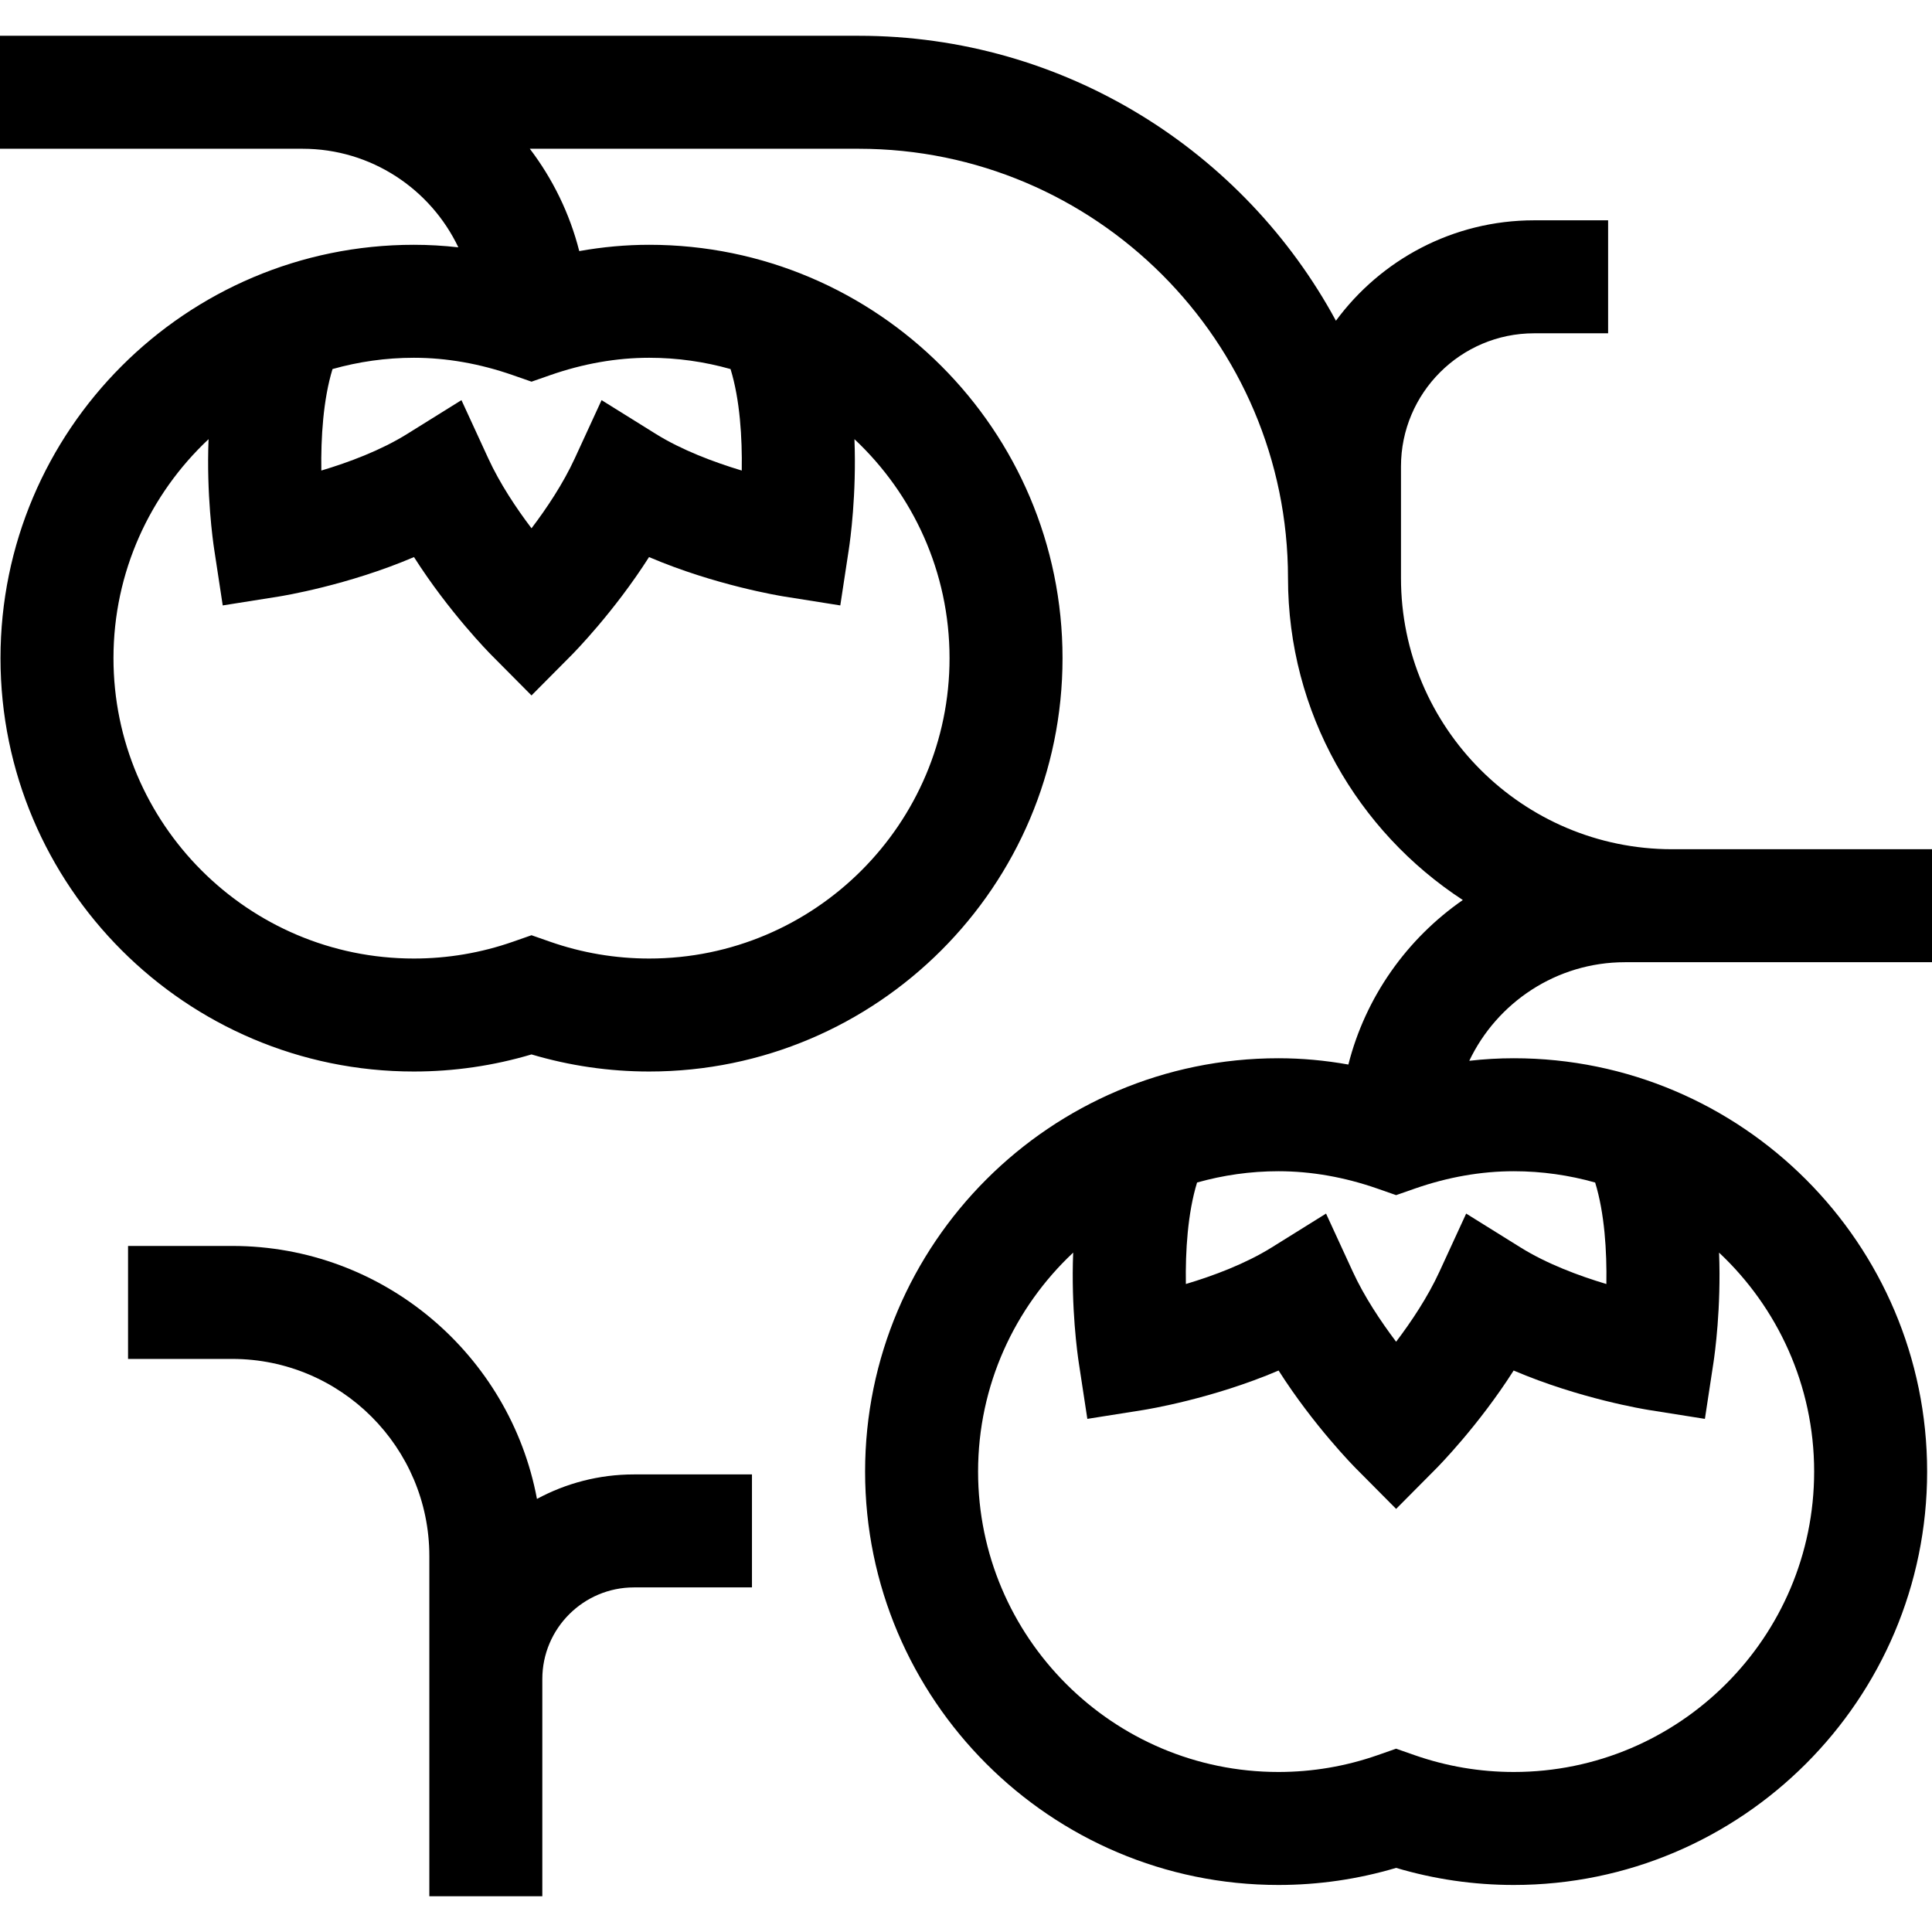 <svg id="Capa_1" enable-background="new 0 0 513 513" height="512" viewBox="0 0 513 513" width="512" xmlns="http://www.w3.org/2000/svg"><g id="XMLID_503_"><path id="XMLID_1128_" d="m431.503 255.493h81.497v-30h-69.004c-39.699 0-71.996-32.297-71.996-71.996v-29.645c0-19.493 15.858-35.352 35.352-35.352h19.648v-30h-19.648c-21.566 0-40.717 10.506-52.626 26.662-24.374-45.017-72.037-75.663-126.724-75.663h-228.002v30h80.334c18.234 0 34.009 10.714 41.372 26.176-3.945-.449-7.888-.676-11.816-.676-60.521 0-109.759 49.237-109.759 109.759s49.238 109.759 109.759 109.759c10.617 0 21.103-1.525 31.241-4.538 10.139 3.013 20.624 4.538 31.241 4.538 60.521 0 109.759-49.237 109.759-109.759s-49.238-109.759-109.759-109.759c-6.169 0-12.371.569-18.563 1.673-2.534-9.994-7.062-19.198-13.129-27.173h87.322c62.859 0 113.998 51.14 113.998 113.998 0 35.754 18.496 67.266 46.419 85.482-14.829 10.285-25.831 25.711-30.39 43.687-6.191-1.104-12.394-1.673-18.563-1.673-60.521 0-109.759 49.237-109.759 109.759s49.238 109.759 109.759 109.759c10.619 0 21.104-1.524 31.241-4.537 10.138 3.013 20.623 4.537 31.242 4.537 60.521 0 109.758-49.237 109.758-109.759s-49.237-109.759-109.758-109.759c-3.929 0-7.872.227-11.817.676 7.362-15.461 23.137-26.176 41.371-26.176zm-179.372-80.735c0 43.979-35.78 79.759-79.759 79.759-8.978 0-17.825-1.5-26.296-4.458l-4.945-1.728-4.945 1.728c-8.471 2.958-17.318 4.458-26.296 4.458-43.979 0-79.759-35.779-79.759-79.759 0-22.913 9.725-43.585 25.248-58.146-.574 14.702 1.136 26.904 1.49 29.224l2.272 14.921 14.907-2.365c.926-.146 18.357-2.98 35.877-10.474 9.292 14.597 19.984 25.44 20.562 26.022l10.644 10.718 10.643-10.718c.578-.582 11.271-11.426 20.563-26.022 17.52 7.493 34.951 10.327 35.877 10.474l14.907 2.365 2.272-14.921c.348-2.283 2.061-14.504 1.488-29.226 15.524 14.561 25.25 35.234 25.25 58.148zm-58.15-76.76c2.499 8.124 3.118 18.241 2.975 26.946-7.488-2.255-15.991-5.474-22.78-9.702l-14.442-8.995-7.114 15.456c-3.101 6.736-7.458 13.257-11.489 18.573-4.031-5.317-8.389-11.839-11.489-18.574l-7.115-15.455-14.441 8.995c-7.008 4.365-15.512 7.533-22.764 9.7-.135-8.697.487-18.845 2.97-26.947 6.875-1.937 14.113-2.996 21.599-2.996 8.669 0 17.517 1.555 26.297 4.62l4.944 1.726 4.944-1.726c8.78-3.065 17.628-4.62 26.297-4.62 7.488 0 14.731 1.06 21.608 2.999zm287.726 292.754c0 43.979-35.779 79.759-79.758 79.759-8.979 0-17.827-1.5-26.296-4.457l-4.945-1.728-4.945 1.728c-8.469 2.957-17.316 4.457-26.296 4.457-43.979 0-79.759-35.779-79.759-79.759 0-22.914 9.726-43.587 25.25-58.148-.573 14.722 1.14 26.943 1.488 29.226l2.273 14.921 14.907-2.365c.925-.146 18.356-2.98 35.876-10.474 9.292 14.597 19.985 25.441 20.563 26.023l10.644 10.719 10.644-10.719c.578-.582 11.271-11.427 20.562-26.023 17.52 7.493 34.951 10.327 35.876 10.474l14.907 2.365 2.273-14.921c.353-2.32 2.064-14.523 1.49-29.225 15.521 14.562 25.246 35.234 25.246 58.147zm-58.149-76.76c2.502 8.112 3.128 18.228 2.98 26.95-7.258-2.167-15.771-5.337-22.786-9.706l-14.442-8.995-7.114 15.456c-3.1 6.734-7.457 13.254-11.486 18.57-4.139-5.481-8.483-12.034-11.492-18.57l-7.114-15.456-14.442 8.995c-7.013 4.368-15.524 7.537-22.779 9.704-.144-8.708.475-18.825 2.974-26.948 6.878-1.939 14.12-2.999 21.609-2.999 8.669 0 17.517 1.555 26.296 4.62l4.945 1.728 4.945-1.728c8.779-3.065 17.627-4.62 26.296-4.62 7.49 0 14.732 1.06 21.61 2.999z"/><path id="XMLID_1142_" d="m142.578 398.005c-7.139-38.178-40.692-67.172-80.911-67.172h-27.665v30h27.666c28.857 0 52.333 23.477 52.333 52.333v90.335h30v-57.668c0-13.417 10.916-24.333 24.333-24.333h31.334v-30h-31.334c-9.314 0-18.086 2.358-25.756 6.505z"/></g></svg>